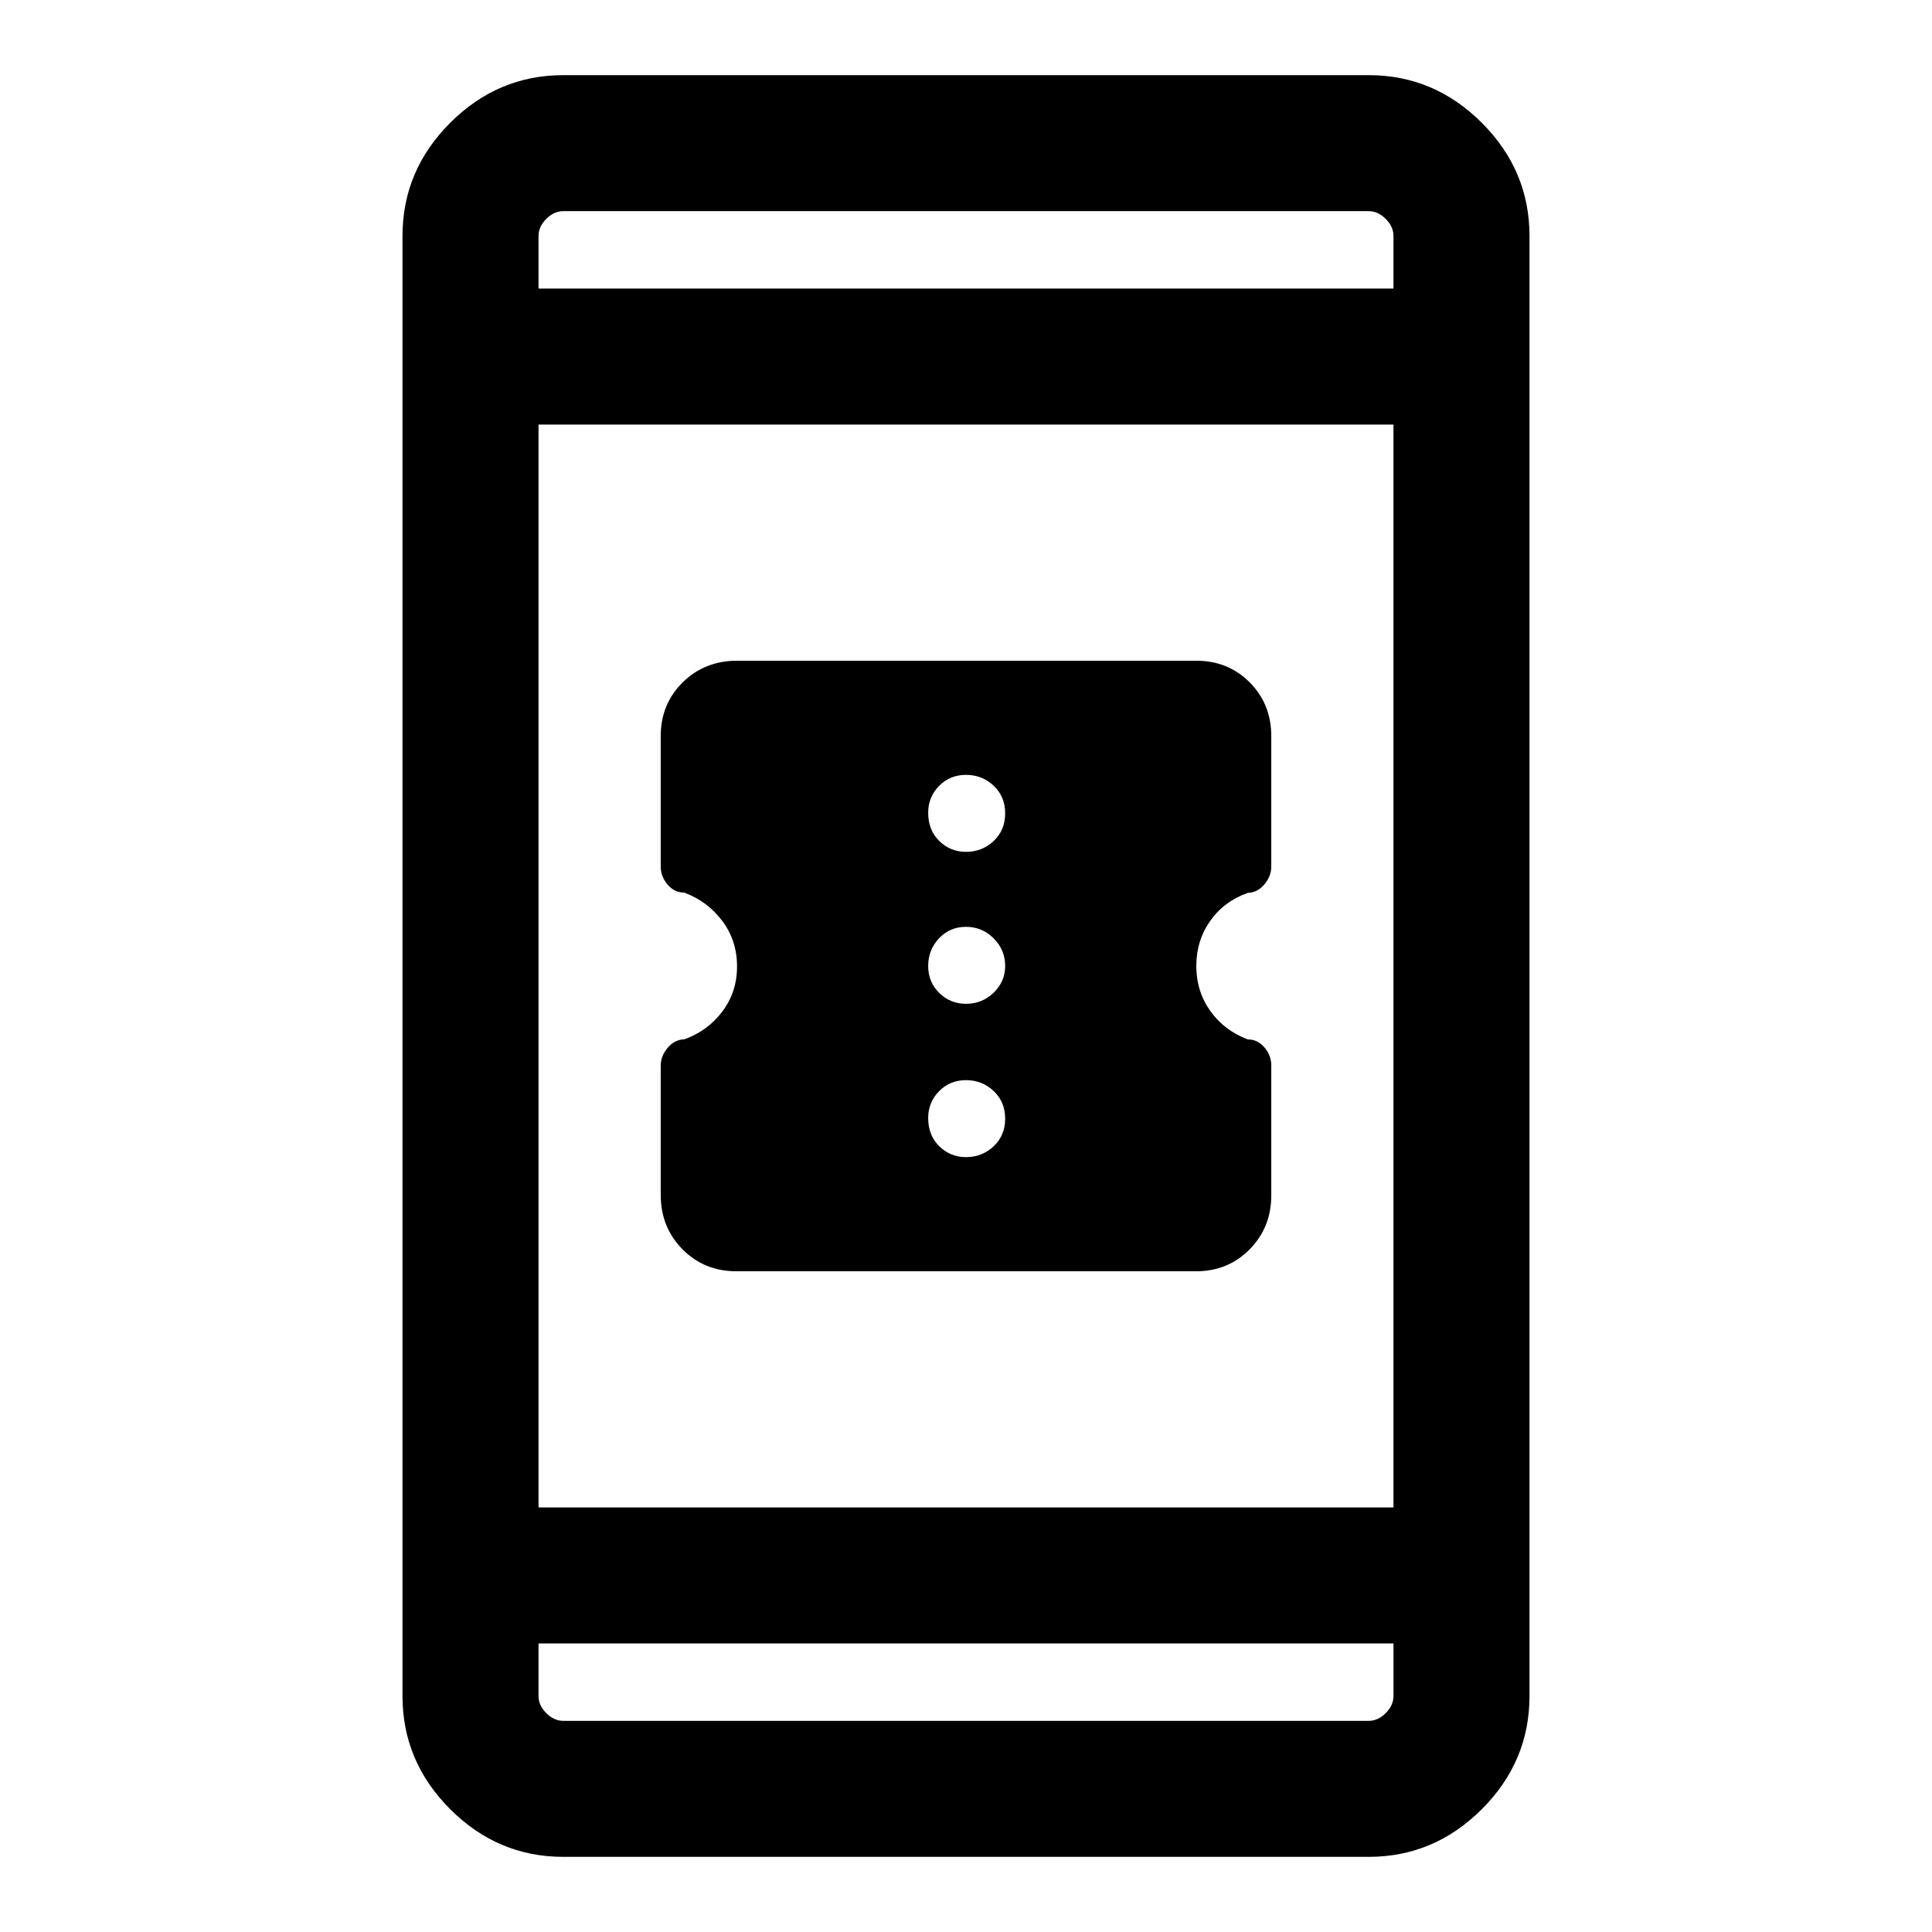 <svg xmlns="http://www.w3.org/2000/svg" height="40" viewBox="0 -960 960 960" width="40"><path d="M365.86-328.31q-15.9 0-26.73-10.92-10.82-10.92-10.82-27.06v-64.19q0-4.8 3.45-8.88 3.45-4.08 8.36-4.23 11.49-4.13 18.8-13.79 7.31-9.66 7.31-22.43 0-12.78-7.3-22.55-7.3-9.77-18.97-14.12-4.81.02-8.23-3.97-3.42-4-3.42-8.99v-64.77q0-15.93 10.91-26.71 10.91-10.77 27.03-10.77H594.4q15.87 0 26.58 10.77 10.71 10.78 10.71 26.71v64.77q0 4.83-3.45 8.91-3.45 4.07-8.17 4.18-11.79 4.15-18.71 13.92-6.92 9.77-6.92 22.4 0 12.62 6.96 22.39 6.97 9.77 18.64 14.12 4.81-.02 8.23 3.96 3.42 3.99 3.42 8.97V-366q0 15.89-10.75 26.79-10.76 10.9-26.65 10.9H365.86ZM480-385.03q8.02 0 13.74-5.39 5.72-5.39 5.72-13.73 0-8.35-5.72-13.74-5.72-5.39-13.74-5.39t-13.41 5.52q-5.38 5.52-5.38 13.27 0 8.68 5.52 14.07 5.52 5.39 13.27 5.39Zm0-76.18q8.02 0 13.74-5.52 5.72-5.52 5.72-13.27 0-8.02-5.72-13.74-5.72-5.72-13.74-5.72t-13.41 5.72q-5.38 5.72-5.38 13.74t5.52 13.41q5.52 5.38 13.27 5.38Zm0-75.51q8.02 0 13.74-5.39 5.72-5.39 5.72-13.74 0-8.34-5.72-13.73-5.72-5.39-13.74-5.39t-13.41 5.52q-5.38 5.52-5.38 13.27 0 8.68 5.52 14.07 5.52 5.39 13.27 5.39ZM279.9-37.34q-32.51 0-56.21-23.69Q200-84.72 200-117.23v-725.54q0-32.51 23.69-56.2 23.7-23.69 56.21-23.69h400.2q32.51 0 56.21 23.69Q760-875.28 760-842.77v725.54q0 32.51-23.69 56.2-23.7 23.69-56.21 23.69H279.9Zm-12.31-106.05v26.16q0 4.61 3.85 8.46 3.84 3.85 8.46 3.85h400.2q4.62 0 8.46-3.85 3.85-3.85 3.85-8.46v-26.16H267.59Zm0-67.58h424.82v-538.06H267.59v538.06Zm0-605.64h424.82v-26.16q0-4.61-3.85-8.46-3.84-3.85-8.46-3.85H279.9q-4.62 0-8.46 3.85-3.85 3.85-3.85 8.46v26.16Zm0 0V-855.08v38.47Zm0 673.22V-104.92v-38.47Z"/></svg>